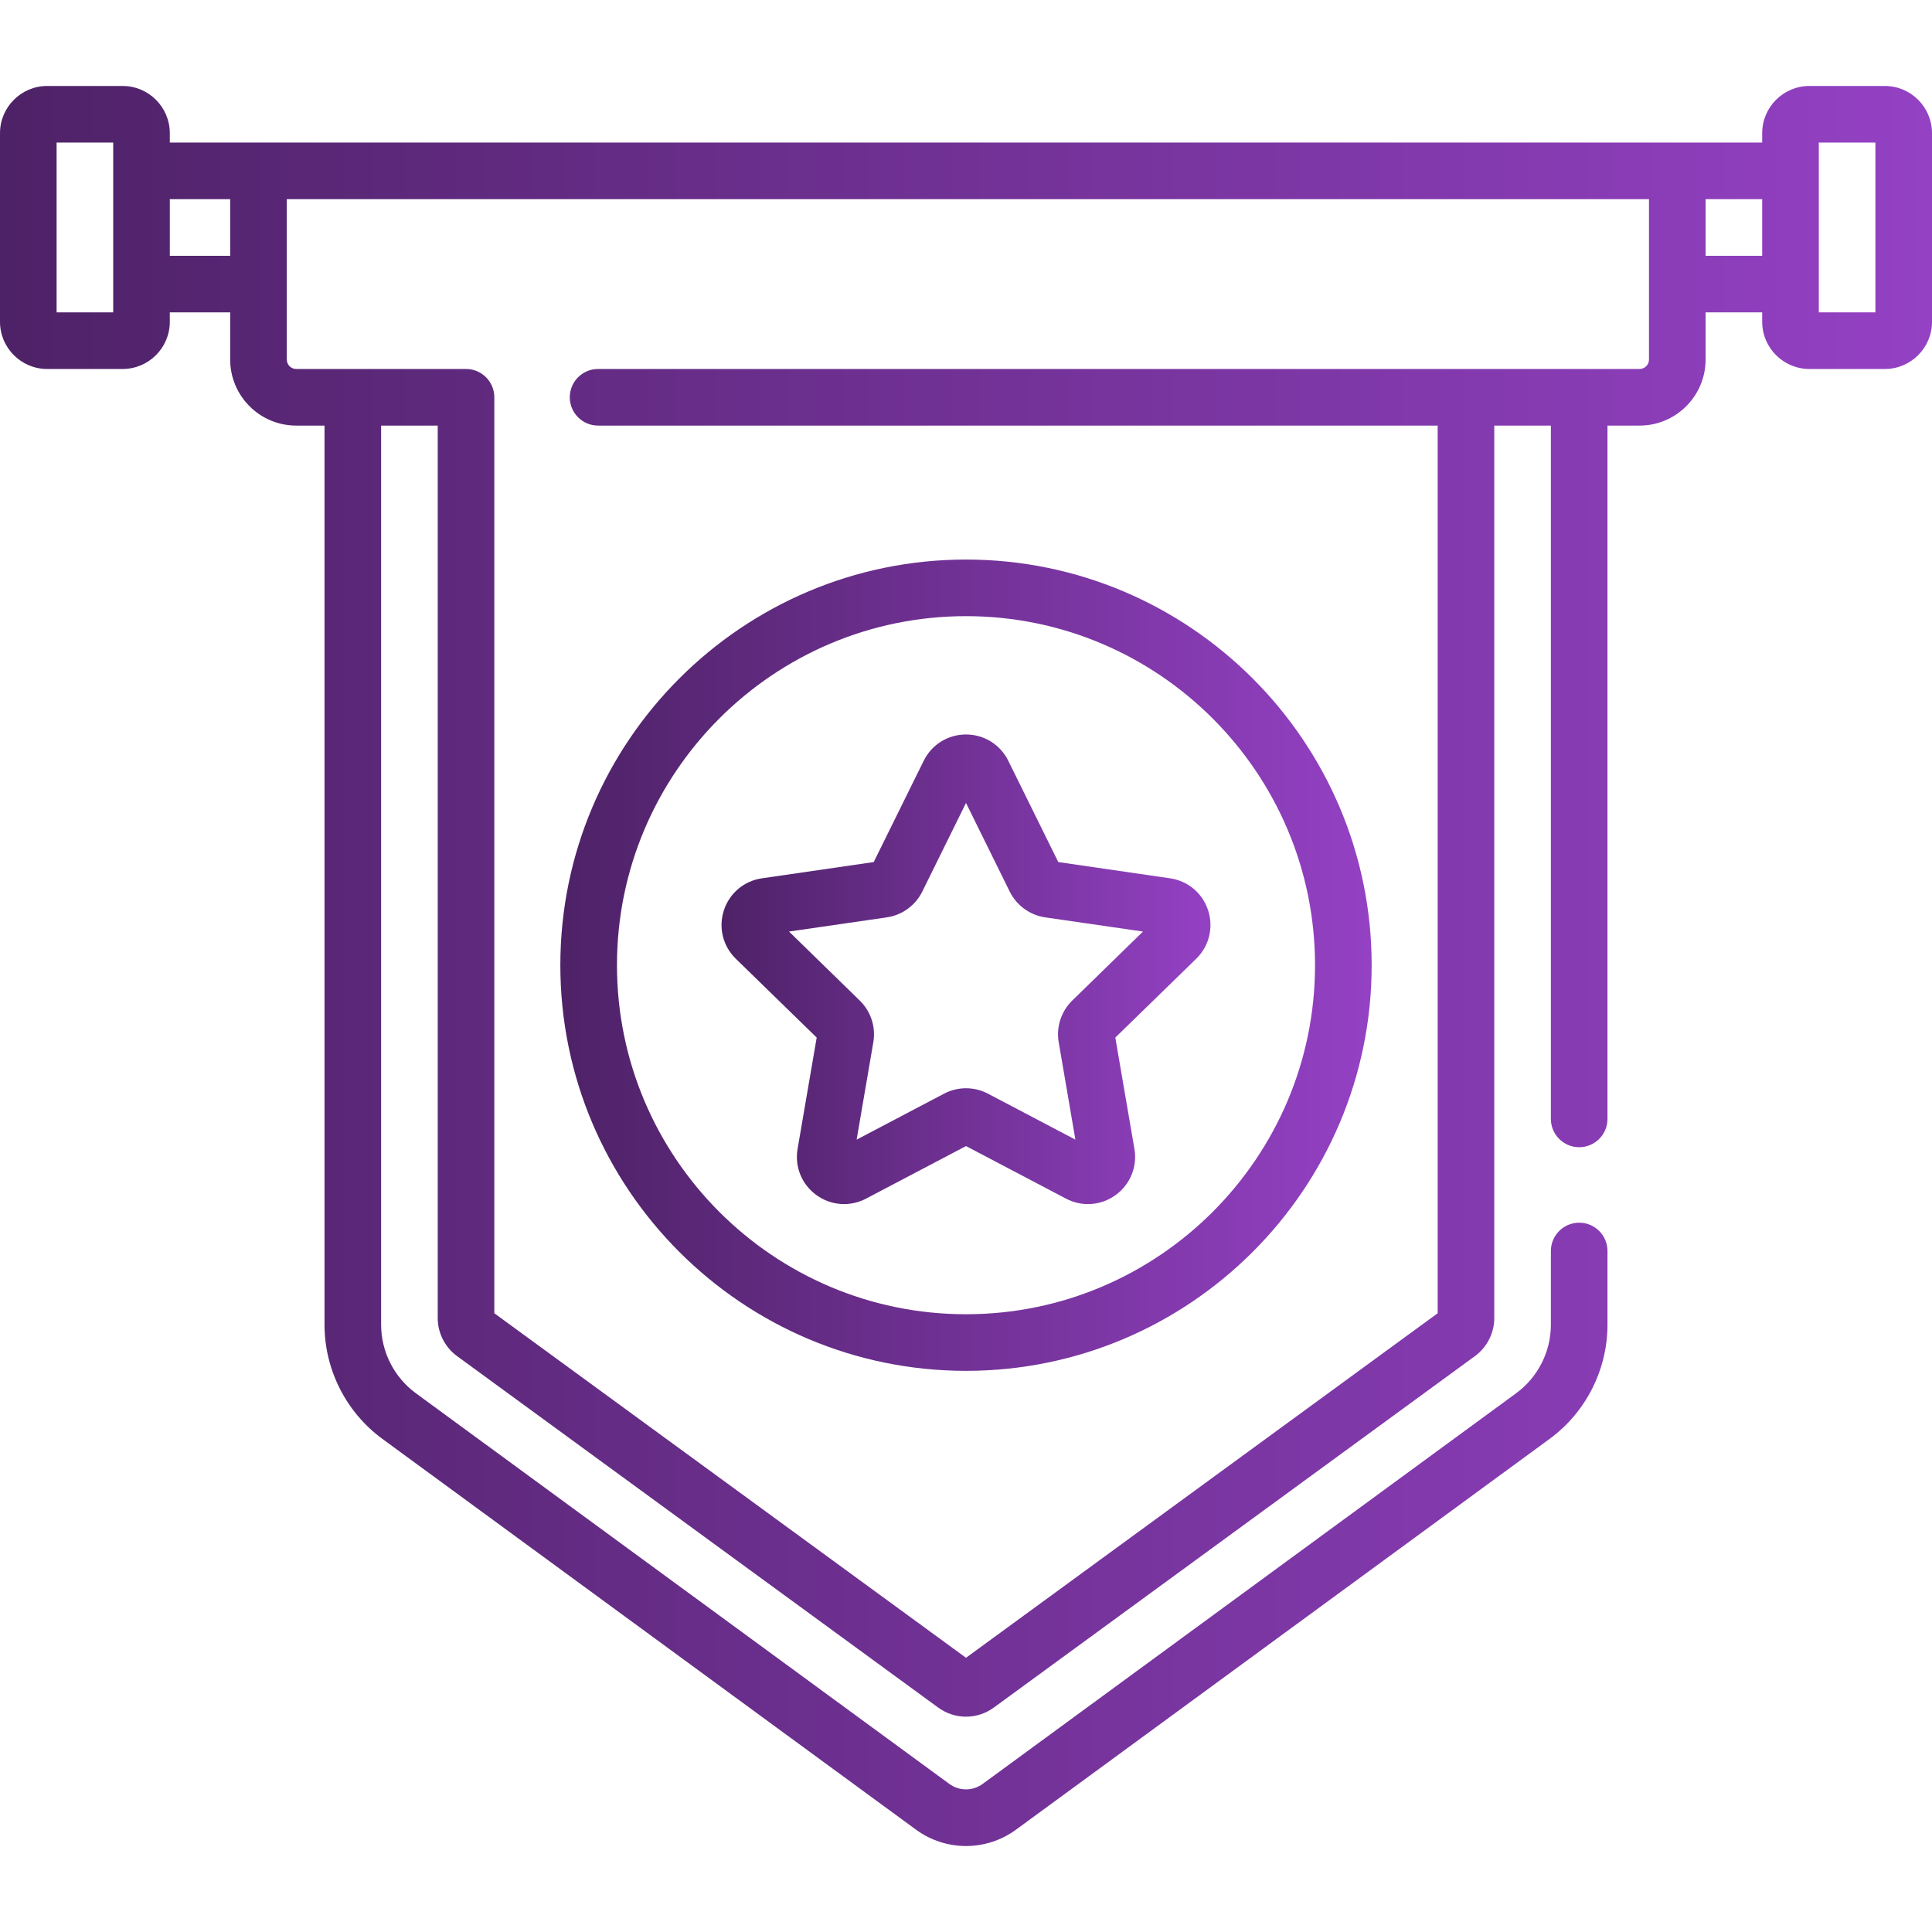 <svg width="64" height="64" viewBox="0 0 64 64" fill="none" xmlns="http://www.w3.org/2000/svg">
<path d="M32 45.411C39.41 45.411 45.438 39.383 45.438 31.973C45.438 24.564 39.41 18.536 32 18.536C24.59 18.536 18.562 24.564 18.562 31.973C18.562 39.383 24.59 45.411 32 45.411ZM32 20.411C38.376 20.411 43.562 25.598 43.562 31.973C43.562 38.349 38.376 43.536 32 43.536C25.624 43.536 20.438 38.349 20.438 31.973C20.438 25.598 25.624 20.411 32 20.411Z" fill="url(#paint0_linear)"/>
<path d="M27.054 34.371L26.421 38.059C26.32 38.649 26.558 39.235 27.043 39.587C27.527 39.939 28.158 39.985 28.689 39.706L32 37.965L35.312 39.706C35.84 39.984 36.471 39.94 36.957 39.587C37.442 39.235 37.68 38.649 37.579 38.059L36.946 34.371L39.626 31.76C40.054 31.342 40.206 30.728 40.021 30.158C39.836 29.588 39.352 29.181 38.76 29.095L35.057 28.557L33.401 25.202C33.401 25.202 33.401 25.202 33.401 25.202C33.136 24.664 32.599 24.331 32 24.331C31.401 24.331 30.864 24.664 30.599 25.202L28.943 28.557L25.241 29.095C24.648 29.181 24.164 29.588 23.979 30.158C23.794 30.728 23.946 31.342 24.375 31.76L27.054 34.371ZM29.375 30.389C29.884 30.315 30.324 29.995 30.552 29.534L32 26.599L33.448 29.534C33.676 29.995 34.116 30.315 34.625 30.389L37.863 30.859L35.52 33.144C35.152 33.503 34.984 34.02 35.071 34.526L35.624 37.752L32.727 36.229C32.272 35.99 31.728 35.99 31.273 36.229L28.377 37.752L28.93 34.527C29.017 34.02 28.849 33.503 28.48 33.144L26.137 30.859L29.375 30.389Z" fill="url(#paint1_linear)"/>
<path d="M62.438 2.848H59.938C59.076 2.848 58.375 3.549 58.375 4.411V4.723H5.625V4.411C5.625 3.549 4.924 2.848 4.062 2.848H1.562C0.701 2.848 0 3.549 0 4.411V10.661C0 11.522 0.701 12.223 1.562 12.223H4.062C4.924 12.223 5.625 11.522 5.625 10.661V10.348H7.625V11.911C7.625 13.117 8.606 14.098 9.812 14.098H10.75V43.884C10.75 45.373 11.467 46.786 12.668 47.666L30.338 60.606C31.332 61.334 32.668 61.334 33.662 60.606L51.332 47.666C52.533 46.786 53.25 45.373 53.25 43.884V41.441C53.25 40.923 52.83 40.503 52.312 40.503C51.795 40.503 51.375 40.923 51.375 41.441V43.884C51.375 44.777 50.945 45.625 50.224 46.153L32.554 59.093C32.223 59.336 31.777 59.336 31.446 59.093L13.776 46.153C13.055 45.625 12.625 44.777 12.625 43.884V14.098H14.5V43.661C14.5 44.158 14.74 44.63 15.141 44.923L31.078 56.565C31.63 56.968 32.37 56.968 32.922 56.565L48.859 44.923C49.26 44.63 49.5 44.158 49.5 43.661V14.098H51.375V37.066C51.375 37.583 51.795 38.003 52.312 38.003C52.83 38.003 53.25 37.583 53.25 37.066V14.098H54.312C55.519 14.098 56.5 13.117 56.5 11.911V10.348H58.375V10.661C58.375 11.522 59.076 12.223 59.938 12.223H62.438C63.299 12.223 64 11.522 64 10.661V4.411C64 3.549 63.299 2.848 62.438 2.848ZM3.75 10.348H1.875V4.723H3.75V10.348ZM5.625 8.473V6.598H7.625V8.473H5.625ZM54.625 11.911C54.625 12.083 54.485 12.223 54.312 12.223H19.812C19.295 12.223 18.875 12.643 18.875 13.161C18.875 13.678 19.295 14.098 19.812 14.098H47.625V43.503L32 54.916L16.375 43.503V13.161C16.375 12.643 15.955 12.223 15.438 12.223H9.812C9.64 12.223 9.5 12.083 9.5 11.911V6.598H54.625V11.911ZM56.5 8.473V6.598H58.375V8.473H56.5ZM62.125 10.348H60.25V4.723H62.125V10.348Z" fill="url(#paint2_linear)"/>
<defs>
<linearGradient id="paint0_linear" x1="18.562" y1="31.973" x2="45.438" y2="31.973" gradientUnits="userSpaceOnUse">
<stop stop-color="#4E2267"/>
<stop offset="1" stop-color="#9441C4"/>
</linearGradient>
<linearGradient id="paint1_linear" x1="23.902" y1="32.109" x2="40.099" y2="32.109" gradientUnits="userSpaceOnUse">
<stop stop-color="#4E2267"/>
<stop offset="1" stop-color="#9441C4"/>
</linearGradient>
<linearGradient id="paint2_linear" x1="2.38419e-07" y1="32" x2="64" y2="32" gradientUnits="userSpaceOnUse">
<stop stop-color="#4E2267"/>
<stop offset="1" stop-color="#9441C4"/>
</linearGradient>
</defs>
</svg>
